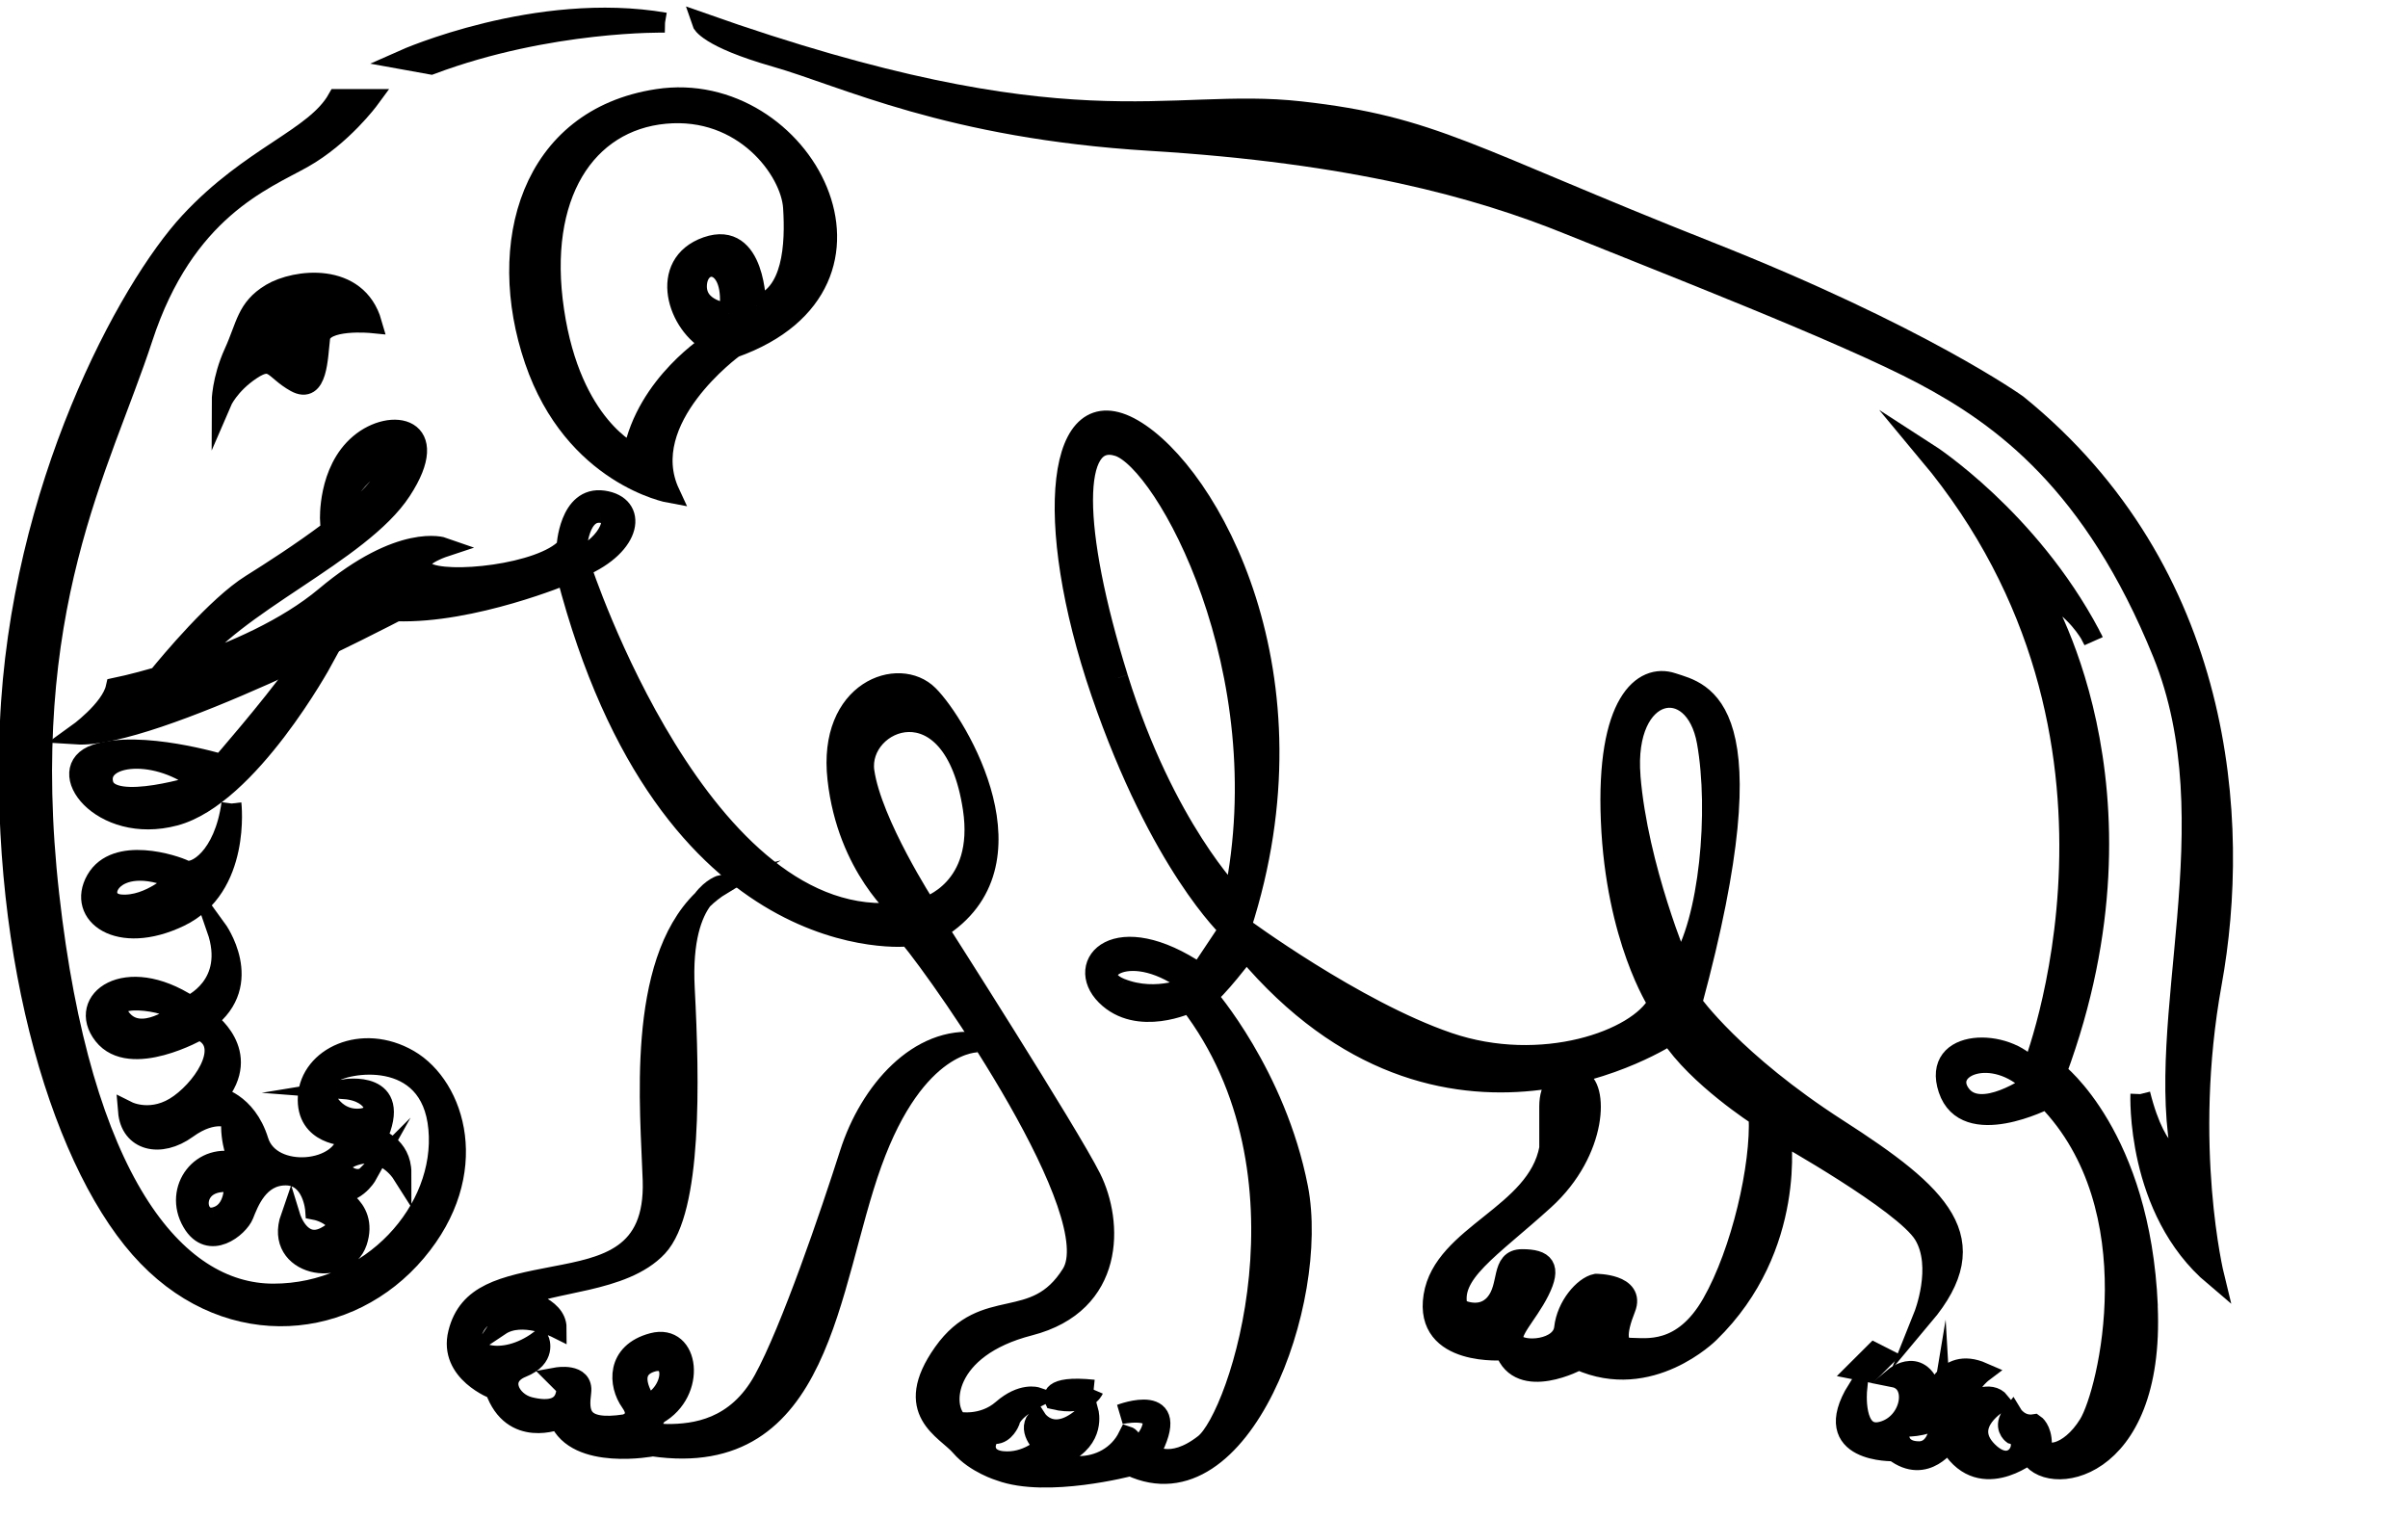 <?xml version="1.0" encoding="UTF-8" standalone="no"?>
<svg
   xmlns:dc="http://purl.org/dc/elements/1.1/"
   xmlns:cc="http://creativecommons.org/ns#"
   xmlns:rdf="http://www.w3.org/1999/02/22-rdf-syntax-ns#"
   xmlns:svg="http://www.w3.org/2000/svg"
   xmlns="http://www.w3.org/2000/svg"
   xmlns:sodipodi="http://sodipodi.sourceforge.net/DTD/sodipodi-0.dtd"
   xmlns:inkscape="http://www.inkscape.org/namespaces/inkscape"
   version="1.1"
   id="svg2"
   xml:space="preserve"
   width="64.16"
   height="40.44"
   viewBox="0 0 64.16 40.44"
   sodipodi:docname="vectorian107.pdf"><defs
     id="defs6" /><sodipodi:namedview
     pagecolor="#ffffff"
     bordercolor="#666666"
     borderopacity="1"
     objecttolerance="10"
     gridtolerance="10"
     guidetolerance="10"
     inkscape:pageopacity="0"
     inkscape:pageshadow="2"
     inkscape:window-width="640"
     inkscape:window-height="480"
     id="namedview4" /><g
     id="g10"
     inkscape:groupmode="layer"
     inkscape:label="vectorian107"
     transform="matrix(1.333,0,0,-1.333,0,40.44)"><g
       id="g12"
       transform="translate(72,-41.673)"><g
         id="g14"
         transform="translate(-71.824,42.477)"><g
           id="g16"><g
             id="g18"><path
               d="m 12.82,2.298 c 0.542,0.197 0.493,-0.592 -0.049,-0.838 0,0 -0.491,0.641 0.049,0.838 M 16.809,6.482 C 16.416,5.251 15.627,2.938 15.086,1.953 14.543,0.968 13.707,0.87 13.166,0.87 c -0.542,0 -0.198,0.393 -0.198,0.393 0.787,0.443 0.64,1.624 -0.098,1.428 C 12.132,2.495 12.18,1.854 12.426,1.51 12.673,1.165 12.328,1.066 12.328,1.066 11.392,0.919 11.392,1.313 11.442,1.707 11.492,2.101 10.949,2.002 10.949,2.002 l 0.197,-0.197 c 0,-0.443 -0.344,-0.492 -0.737,-0.394 -0.394,0.099 -0.641,0.591 -0.149,0.788 0.492,0.197 0.344,0.542 0.344,0.542 C 9.868,2.198 9.079,2.446 9.276,2.938 9.474,3.429 10.016,3.331 10.016,3.331 L 9.818,3.036 c 0.443,0.296 1.132,-0.049 1.132,-0.049 0,0.443 -0.738,0.591 -0.738,0.591 0.592,0.345 2.069,0.296 2.757,1.033 0.69,0.739 0.64,3.3 0.542,5.17 -0.051,0.974 0.151,1.494 0.356,1.768 -1.336,-1.298 -1.042,-4.203 -0.997,-5.609 C 12.919,4.415 11.934,4.217 10.901,4.021 9.868,3.823 9.177,3.676 8.981,2.888 8.784,2.101 9.719,1.756 9.719,1.756 10.063,0.771 10.999,1.165 10.999,1.165 11.343,0.328 12.87,0.623 12.87,0.623 16.267,0.131 16.365,3.823 17.252,6.285 18.138,8.748 19.368,8.698 19.368,8.698 18.187,8.845 17.202,7.713 16.809,6.482 m -2.942,5.067 c 0.115,0.112 0.242,0.213 0.383,0.299 0,0 -0.193,-0.046 -0.383,-0.299"
               style="fill:#000000;fill-opacity:1;fill-rule:nonzero;stroke:#000000;stroke-width:0.399;stroke-linecap:butt;stroke-linejoin:miter;stroke-miterlimit:10;stroke-dasharray:none;stroke-opacity:1"
               id="path20" /><path
               d="m 21.684,1.756 c 0,0 -0.148,-0.345 -0.787,-0.197 0,0 -0.148,0.295 0.787,0.197"
               style="fill:#000000;fill-opacity:1;fill-rule:nonzero;stroke:#000000;stroke-width:0.399;stroke-linecap:butt;stroke-linejoin:miter;stroke-miterlimit:10;stroke-dasharray:none;stroke-opacity:1"
               id="path22" /><path
               d="m 37.486,2.396 -0.295,-0.295 -0.246,0.049 0.346,0.345 z"
               style="fill:#000000;fill-opacity:1;fill-rule:nonzero;stroke:#000000;stroke-width:0.399;stroke-linecap:butt;stroke-linejoin:miter;stroke-miterlimit:10;stroke-dasharray:none;stroke-opacity:1"
               id="path24" /><path
               d="m 38.177,0.525 c -0.492,0 -0.443,0.492 -0.245,0.492 0.195,0 0.639,0.048 0.688,0.344 0,0 0.049,-0.837 -0.443,-0.837 m 0.837,7.139 c -0.394,0.542 0.64,0.985 1.428,0.197 0,0 -1.034,-0.738 -1.428,-0.197 m 3.742,-4.235 c -0.148,3.399 -1.822,4.678 -1.822,4.678 2.118,5.711 -0.394,9.65 -0.394,9.65 0.623,-0.257 0.945,-0.703 1.07,-0.914 -1.238,2.336 -3.235,3.623 -3.235,3.623 C 43.099,14.803 40.441,8.156 40.441,8.156 39.949,8.796 38.422,8.796 38.767,7.761 39.112,6.728 40.735,7.566 40.735,7.566 42.853,5.398 41.967,1.707 41.574,1.066 41.18,0.426 40.638,0.377 40.638,0.672 c 0,0.296 -0.148,0.394 -0.148,0.394 C 40.195,1.017 40.047,1.264 40.047,1.264 c -0.197,-0.247 0,-0.394 0,-0.394 0.396,-0.099 0.05,-0.886 -0.491,-0.345 -0.542,0.541 0.246,0.985 0.246,0.985 -0.197,0.246 -0.591,0 -0.591,0 C 39.063,1.805 39.456,2.101 39.456,2.101 38.668,2.446 38.472,1.559 38.472,1.559 38.275,2.495 37.684,2.002 37.684,2.002 38.177,1.904 38.028,1.066 37.438,0.919 36.848,0.771 36.945,1.756 36.945,1.756 36.157,0.476 37.684,0.525 37.684,0.525 c 0.641,-0.493 1.083,0.197 1.083,0.197 0.591,-1.084 1.624,-0.247 1.624,-0.247 0.296,-0.69 2.512,-0.443 2.363,2.953 m -1.146,13.413 c 0.021,-0.041 0.043,-0.079 0.062,-0.119 0,0 -0.019,0.046 -0.062,0.119"
               style="fill:#000000;fill-opacity:1;fill-rule:nonzero;stroke:#000000;stroke-width:0.399;stroke-linecap:butt;stroke-linejoin:miter;stroke-miterlimit:10;stroke-dasharray:none;stroke-opacity:1"
               id="path26" /><path
               d="m 42.607,7.664 c 0,0 -0.098,-2.314 1.477,-3.643 0,0 -0.639,2.609 -0.05,5.858 0.592,3.249 0.245,8.223 -3.889,11.571 0,0 -1.921,1.378 -6.154,3.052 -4.808,1.901 -5.515,2.511 -8.174,2.807 -2.658,0.296 -4.578,-0.837 -11.964,1.772 0,0 0.098,-0.295 1.477,-0.689 1.379,-0.394 3.447,-1.428 7.483,-1.674 4.038,-0.246 6.549,-0.935 8.37,-1.674 1.822,-0.738 5.515,-2.166 7.09,-3.004 1.575,-0.836 3.397,-2.165 4.776,-5.562 1.378,-3.397 -0.198,-7.336 0.395,-10.143 0,0 -0.493,-0.048 -0.838,1.33"
               style="fill:#000000;fill-opacity:1;fill-rule:nonzero;stroke:#000000;stroke-width:0.399;stroke-linecap:butt;stroke-linejoin:miter;stroke-miterlimit:10;stroke-dasharray:none;stroke-opacity:1"
               id="path28" /><path
               d="m 14.938,23.42 c 0,0 0,1.525 -0.985,1.182 -0.985,-0.345 -0.592,-1.576 0.099,-1.921 0,0 -1.306,-0.813 -1.576,-2.216 0,0 -1.232,0.542 -1.575,2.855 -0.346,2.315 0.639,3.791 2.215,3.939 1.575,0.148 2.512,-1.132 2.56,-1.87 0.048,-0.739 0,-1.774 -0.738,-1.969 m -0.542,-0.148 c 0,0 -0.688,0.048 -0.64,0.591 0.05,0.541 0.788,0.492 0.64,-0.591 m -1.428,4.283 c -2.542,-0.387 -3.249,-2.904 -2.461,-5.218 0.787,-2.313 2.707,-2.658 2.707,-2.658 -0.688,1.477 1.281,2.904 1.281,2.904 3.593,1.281 1.378,5.416 -1.527,4.972"
               style="fill:#000000;fill-opacity:1;fill-rule:nonzero;stroke:#000000;stroke-width:0.399;stroke-linecap:butt;stroke-linejoin:miter;stroke-miterlimit:10;stroke-dasharray:none;stroke-opacity:1"
               id="path30" /><path
               d="m 13.117,29.081 c 0,0 -2.313,0.048 -4.677,-0.837 l -0.542,0.098 c 0,0 2.658,1.182 5.219,0.74"
               style="fill:#000000;fill-opacity:1;fill-rule:nonzero;stroke:#000000;stroke-width:0.399;stroke-linecap:butt;stroke-linejoin:miter;stroke-miterlimit:10;stroke-dasharray:none;stroke-opacity:1"
               id="path32" /><path
               d="M 4.107,5.203 C 3.664,5.104 3.614,6.04 4.5,5.891 c 0,0 0.049,-0.59 -0.393,-0.688 M 2.235,9.19 c -0.394,0.542 0.985,0.346 1.181,0.099 0,0 -0.787,-0.64 -1.181,-0.099 M 7.996,8.354 C 7.06,8.895 6.027,8.403 5.977,7.615 5.928,6.828 6.765,6.828 6.765,6.828 6.715,6.088 5.238,5.941 4.993,6.728 4.748,7.516 4.156,7.615 4.156,7.615 4.894,8.501 3.959,9.142 3.959,9.142 4.943,9.88 4.156,10.964 4.156,10.964 4.549,9.83 3.614,9.436 3.614,9.436 2.332,10.274 1.35,9.535 1.89,8.845 2.432,8.156 3.81,8.944 3.81,8.944 4.45,8.698 3.959,7.861 3.416,7.467 2.875,7.073 2.383,7.319 2.383,7.319 c 0.049,-0.591 0.64,-0.738 1.182,-0.345 0.542,0.394 0.886,0.198 0.886,0.198 C 4.402,6.728 4.599,6.285 4.599,6.285 3.86,6.531 3.278,5.766 3.664,5.104 4.007,4.513 4.599,5.005 4.696,5.251 c 0.099,0.247 0.296,0.788 0.838,0.788 0.542,0 0.59,-0.69 0.59,-0.69 C 6.37,5.301 6.814,5.055 6.322,4.809 5.829,4.562 5.632,5.203 5.632,5.203 5.288,4.217 6.715,3.971 6.963,4.71 7.208,5.449 6.42,5.695 6.42,5.695 6.912,5.597 7.159,6.04 7.159,6.04 6.912,5.793 6.322,6.236 6.912,6.434 7.504,6.63 7.848,6.088 7.848,6.088 c 0,0.542 -0.492,0.691 -0.492,0.691 0.542,1.18 -0.641,0.984 -0.641,0.984 0.641,-0.049 0.789,-0.59 0.247,-0.59 -0.542,0 -0.839,0.64 -0.542,0.886 C 6.715,8.304 8.44,8.6 8.586,6.974 8.734,5.35 7.258,3.676 5.288,3.676 c -1.968,0 -3.841,2.264 -4.48,7.976 -0.641,5.711 1.033,8.566 1.87,11.126 0.837,2.56 2.412,3.151 3.201,3.594 0.787,0.444 1.329,1.182 1.329,1.182 H 6.568 C 6.124,26.767 4.845,26.422 3.614,25.093 2.383,23.763 0.217,19.775 0.02,15.049 -0.176,10.322 1.103,6.137 2.778,4.415 4.45,2.691 6.814,2.938 8.143,4.513 9.473,6.088 8.931,7.812 7.996,8.354"
               style="fill:#000000;fill-opacity:1;fill-rule:nonzero;stroke:#000000;stroke-width:0.399;stroke-linecap:butt;stroke-linejoin:miter;stroke-miterlimit:10;stroke-dasharray:none;stroke-opacity:1"
               id="path34" /><path
               d="m 2.235,11.455 c -0.591,0.049 -0.197,1.083 1.132,0.492 0,0 -0.542,-0.541 -1.132,-0.492 m 2.215,2.018 c -0.148,-1.083 -0.737,-1.428 -0.935,-1.329 -0.196,0.098 -1.378,0.492 -1.772,-0.198 -0.393,-0.689 0.443,-1.328 1.673,-0.738 1.232,0.591 1.034,2.264 1.034,2.264"
               style="fill:#000000;fill-opacity:1;fill-rule:nonzero;stroke:#000000;stroke-width:0.399;stroke-linecap:butt;stroke-linejoin:miter;stroke-miterlimit:10;stroke-dasharray:none;stroke-opacity:1"
               id="path36" /><path
               d="m 1.89,13.867 c -0.147,0.591 1.083,0.739 1.969,0 0,0 -1.821,-0.591 -1.969,0 m 3.84,2.216 c -0.492,-0.691 -1.477,-1.822 -1.477,-1.822 0,0 -1.624,0.492 -2.51,0.197 -0.887,-0.295 0.098,-1.625 1.576,-1.231 1.476,0.394 2.953,3.102 2.953,3.102 z"
               style="fill:#000000;fill-opacity:1;fill-rule:nonzero;stroke:#000000;stroke-width:0.399;stroke-linecap:butt;stroke-linejoin:miter;stroke-miterlimit:10;stroke-dasharray:none;stroke-opacity:1"
               id="path38" /><path
               d="m 32.416,14.015 c -0.148,1.822 1.279,2.069 1.525,0.689 0.246,-1.378 0.051,-3.594 -0.542,-4.48 0,0 -0.835,1.969 -0.984,3.791 m -10.241,1.97 c -0.936,3.003 -0.936,4.923 0,4.627 0.936,-0.295 3.249,-4.48 2.313,-9.01 0,0 -1.378,1.379 -2.313,4.382 m -5.072,-1.871 c -0.147,1.033 1.775,1.849 2.167,-0.739 0.246,-1.624 -0.935,-1.969 -0.935,-1.969 0,0 -1.083,1.673 -1.232,2.708 m -5.267,5.169 c 0.491,-0.049 0,-0.788 -0.494,-0.886 0,0 0,0.936 0.494,0.886 M 22.225,9.781 c -0.74,0.295 0.196,1.034 1.428,0.05 0,0 -0.691,-0.346 -1.428,-0.05 m 14.326,-2.807 c -2.067,1.33 -2.903,2.511 -2.903,2.511 1.624,6.007 0.196,6.205 -0.395,6.401 C 32.662,16.084 31.923,15.492 32.022,13.129 32.12,10.765 32.958,9.485 32.958,9.485 32.564,8.748 30.643,8.058 28.772,8.698 26.902,9.338 24.636,11.013 24.636,11.013 c 1.626,5.021 -0.639,9.059 -2.165,9.945 -1.527,0.887 -1.822,-1.822 -0.641,-5.267 1.182,-3.447 2.561,-4.726 2.561,-4.726 l -0.591,-0.887 c -1.674,1.133 -2.51,0.197 -1.871,-0.443 0.64,-0.64 1.674,-0.148 1.674,-0.148 2.609,-3.397 0.985,-8.271 0.295,-8.813 -0.689,-0.541 -1.084,-0.196 -1.084,-0.196 0.691,1.28 -0.59,0.788 -0.59,0.788 0,0 0.689,0.146 0.641,-0.198 C 22.814,0.722 22.421,0.476 22.421,0.476 22.519,0.771 22.372,0.82 22.372,0.82 22.176,0.426 21.782,0.229 21.387,0.229 c -0.394,0 -0.296,0.247 -0.296,0.247 0.639,0.295 0.493,0.837 0.493,0.837 -0.688,-0.69 -1.035,-0.148 -1.035,-0.148 -0.196,-0.246 0.148,-0.542 0.148,-0.542 0,0 -0.344,-0.345 -0.837,-0.295 -0.492,0.049 -0.345,0.542 -0.147,0.542 0.195,0 0.294,0.246 0.294,0.246 0.049,0.246 0.542,0.491 0.542,0.491 0,0 -0.295,0.099 -0.689,-0.245 -0.394,-0.345 -0.887,-0.246 -0.887,-0.246 -0.344,0.294 -0.294,1.476 1.43,1.919 1.723,0.444 1.674,2.069 1.231,2.955 -0.443,0.886 -3.054,4.973 -3.054,4.973 2.068,1.279 0.393,4.086 -0.196,4.676 -0.591,0.592 -2.019,0.099 -1.821,-1.673 0.195,-1.773 1.279,-2.66 1.279,-2.66 -3.988,-0.492 -6.401,6.892 -6.401,6.892 1.034,0.443 1.132,1.232 0.443,1.331 -0.689,0.099 -0.738,-0.936 -0.738,-0.936 -0.491,-0.541 -2.412,-0.739 -2.806,-0.492 -0.393,0.247 0.345,0.492 0.345,0.492 0,0 -0.838,0.296 -2.363,-0.985 C 5.545,16.958 4.474,16.499 3.611,16.204 4.452,17.45 7.027,18.47 7.847,19.727 8.685,21.007 7.651,21.204 7.011,20.662 6.37,20.121 6.42,19.136 6.42,19.136 6.962,20.169 7.799,20.712 7.553,20.072 7.305,19.431 5.632,18.348 4.845,17.855 4.159,17.428 3.214,16.292 2.979,16.003 2.475,15.857 2.137,15.788 2.137,15.788 2.038,15.345 1.35,14.853 1.35,14.853 c 1.525,-0.098 6.399,2.462 6.399,2.462 1.526,-0.049 3.397,0.738 3.397,0.738 2.019,-7.78 6.844,-7.238 6.844,-7.238 C 18.728,9.929 21.978,5.251 21.24,4.07 20.501,2.888 19.516,3.676 18.679,2.495 17.842,1.313 18.728,0.968 19.024,0.623 c 0.296,-0.345 0.788,-0.492 0.788,-0.492 0.936,-0.345 2.609,0.098 2.609,0.098 2.215,-1.033 3.791,3.299 3.349,5.564 -0.443,2.265 -1.822,3.841 -1.822,3.841 0.147,0.049 0.788,0.886 0.788,0.886 3.938,-4.677 8.469,-1.673 8.469,-1.673 0.542,-0.837 1.771,-1.625 1.771,-1.625 0.05,-0.985 -0.344,-2.708 -0.934,-3.742 -0.591,-1.034 -1.329,-0.887 -1.625,-0.887 -0.296,0 -0.296,0.296 -0.1,0.788 0.198,0.492 -0.59,0.492 -0.59,0.492 -0.246,-0.049 -0.591,-0.444 -0.639,-0.887 -0.051,-0.443 -0.838,-0.492 -0.986,-0.295 -0.147,0.197 0.247,0.542 0.493,1.034 0.247,0.492 0.098,0.64 -0.346,0.64 -0.441,0 -0.246,-0.542 -0.541,-0.886 -0.294,-0.345 -0.739,-0.099 -0.739,-0.099 -0.197,0.69 0.64,1.182 1.724,2.167 1.083,0.984 1.083,2.314 0.69,2.412 -0.395,0.099 -0.592,-0.147 -0.592,-0.541 V 6.581 C 30.545,5.251 28.674,4.858 28.477,3.628 28.28,2.396 29.905,2.544 29.905,2.544 c 0.296,-0.837 1.477,-0.197 1.477,-0.197 1.427,-0.641 2.609,0.541 2.609,0.541 1.771,1.723 1.428,3.988 1.428,3.988 0,0 2.462,-1.378 2.855,-2.018 0.393,-0.641 0,-1.624 0,-1.624 1.281,1.525 0.345,2.412 -1.723,3.74"
               style="fill:#000000;fill-opacity:1;fill-rule:nonzero;stroke:#000000;stroke-width:0.399;stroke-linecap:butt;stroke-linejoin:miter;stroke-miterlimit:10;stroke-dasharray:none;stroke-opacity:1"
               id="path40" /><path
               d="m 5.141,23.222 c 0,0 1.082,0.788 1.476,0.05 0,0 -1.083,-0.148 -1.476,-0.05 m 0.098,0.444 C 4.748,23.37 4.748,23.026 4.5,22.484 4.254,21.942 4.254,21.499 4.254,21.499 c 0,0 0.148,0.345 0.591,0.64 0.444,0.294 0.444,0 0.886,-0.246 0.444,-0.247 0.444,0.492 0.492,0.886 0.049,0.394 1.035,0.296 1.035,0.296 -0.296,1.033 -1.528,0.886 -2.02,0.591"
               style="fill:#000000;fill-opacity:1;fill-rule:nonzero;stroke:#000000;stroke-width:0.399;stroke-linecap:butt;stroke-linejoin:miter;stroke-miterlimit:10;stroke-dasharray:none;stroke-opacity:1"
               id="path42" /></g></g></g></g></g></svg>
